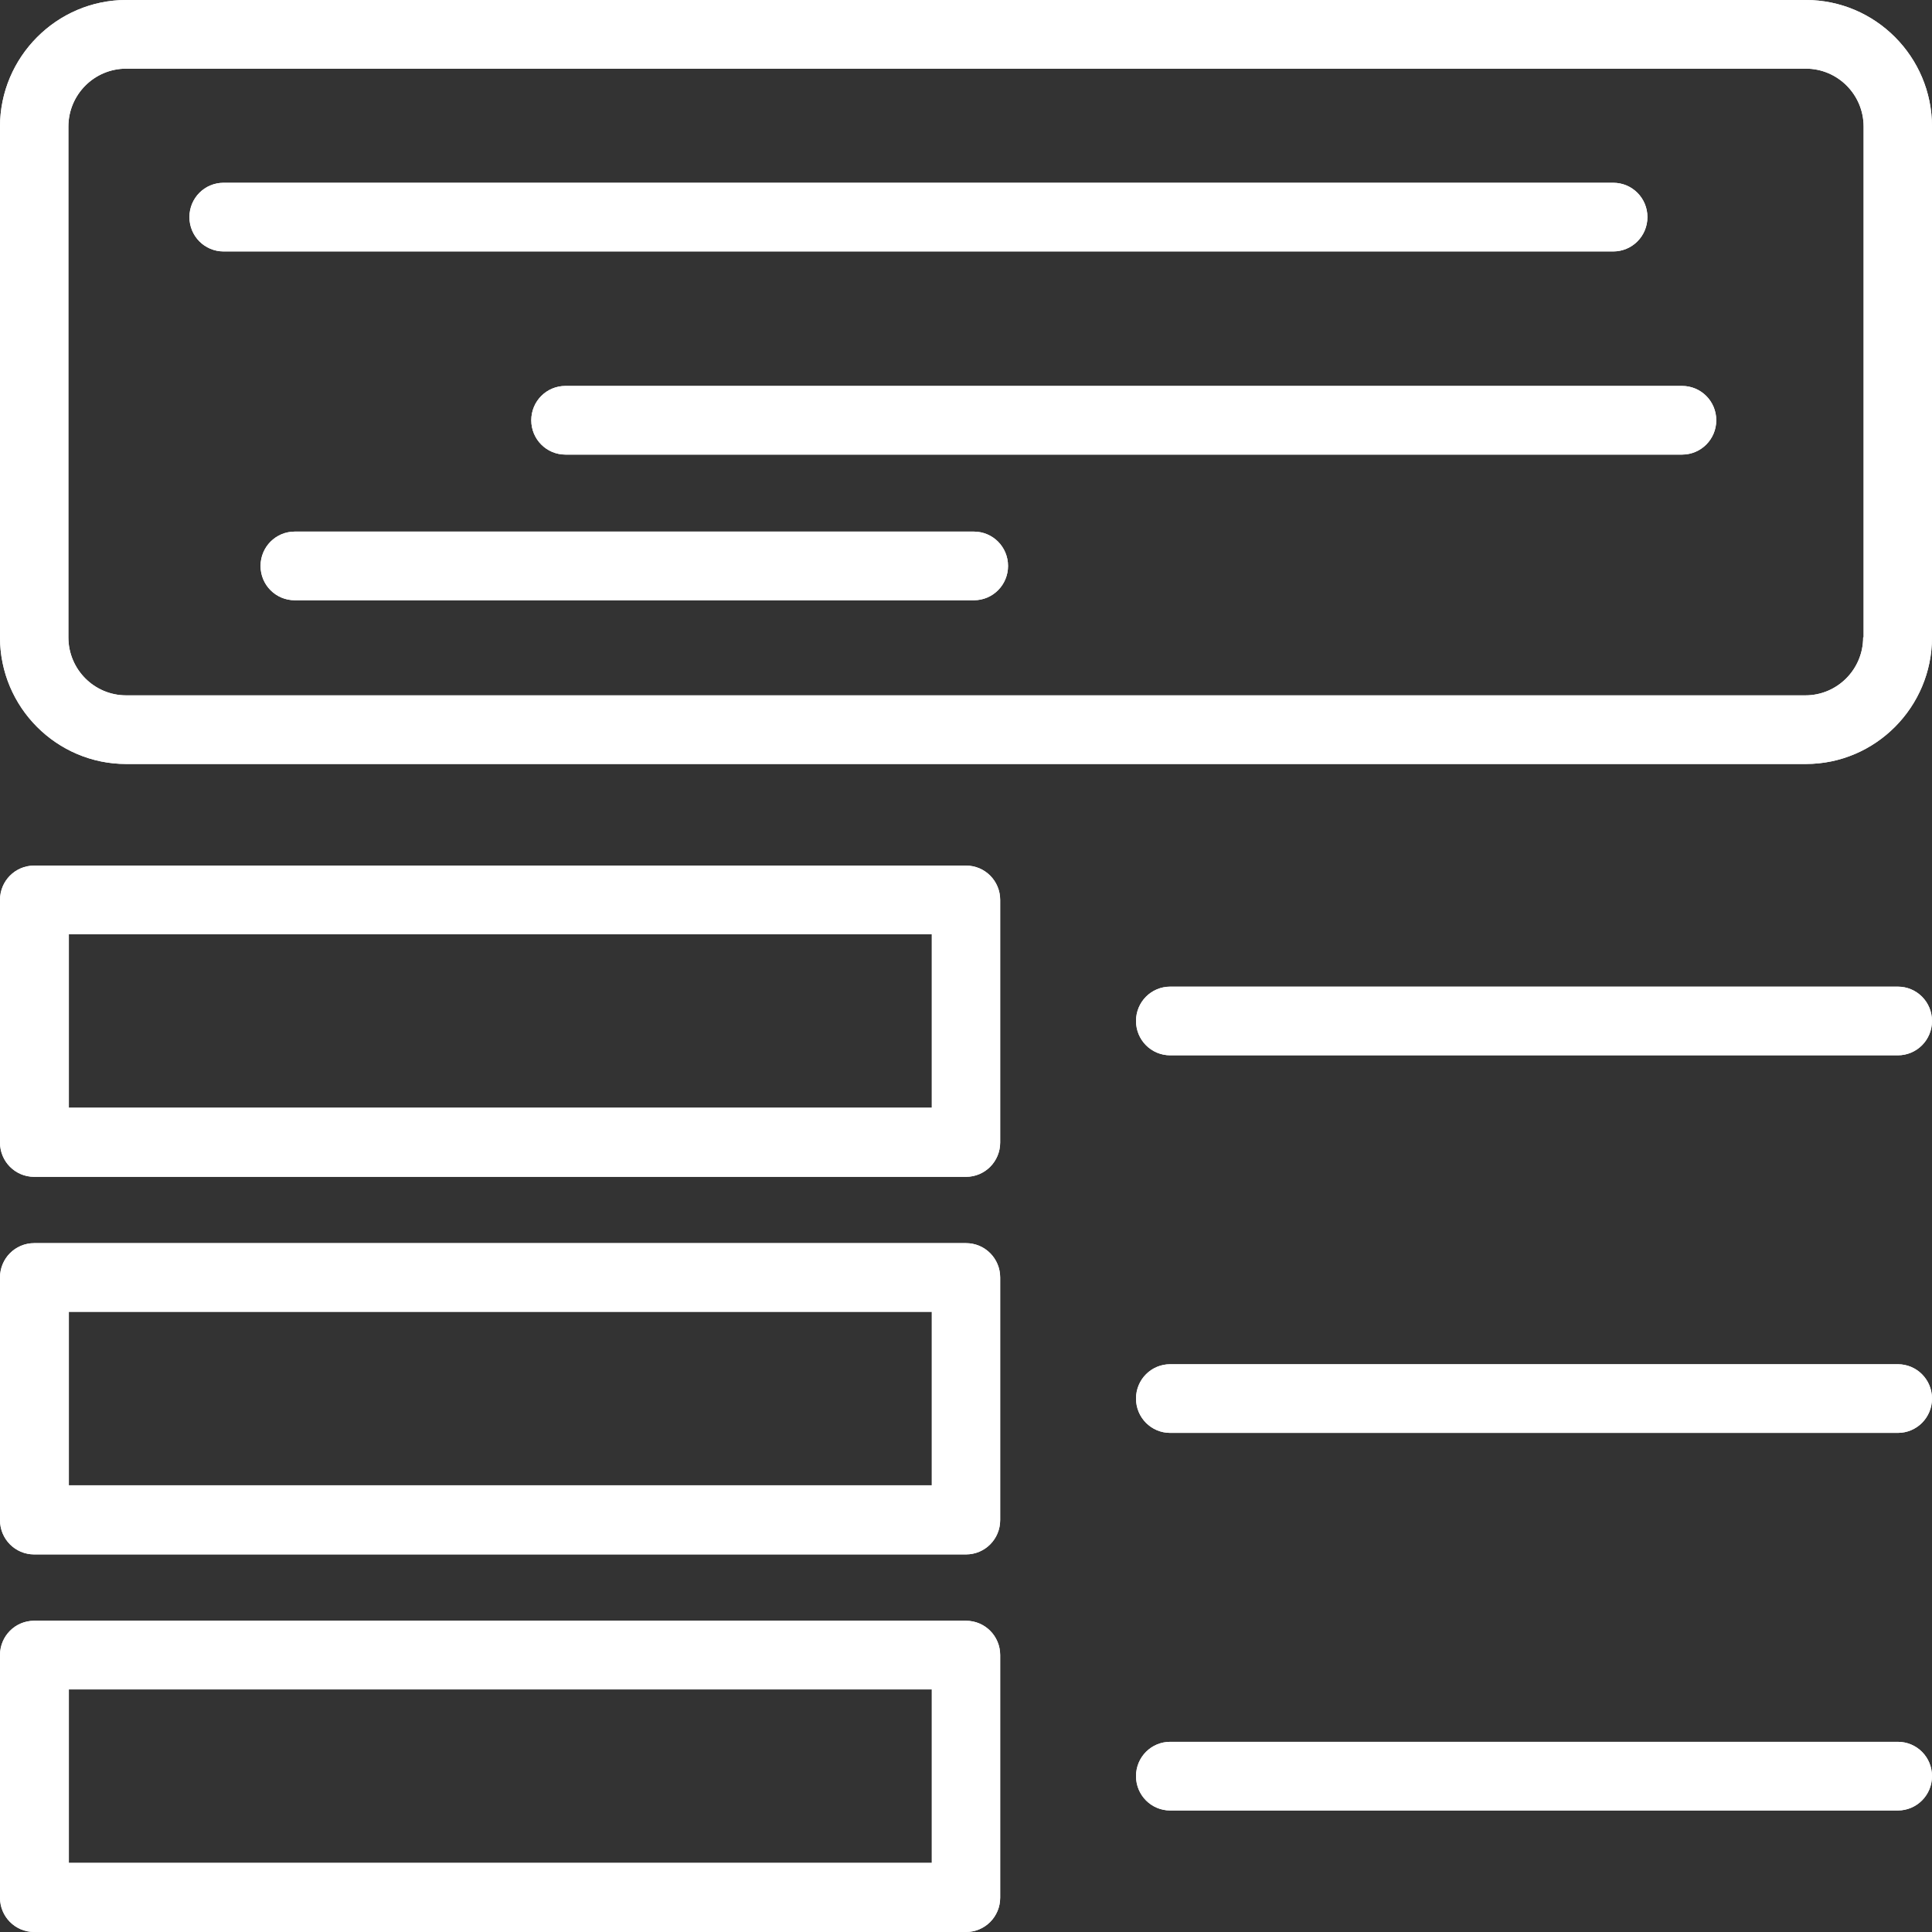 <svg width="71" height="71" viewBox="0 0 71 71" fill="none" xmlns="http://www.w3.org/2000/svg">
<rect x="0" y="0" width="71" height="71" fill="#333333" stroke="none"/>
<g clip-path="url(#clip0_1142_523)">
<path d="M66.365 0.597H4.635C2.411 0.597 0.594 2.421 0.594 4.654V23.422C0.594 25.655 2.411 27.48 4.635 27.48H66.365C68.589 27.48 70.406 25.655 70.406 23.422V4.654C70.406 2.421 68.589 0.597 66.365 0.597ZM69.082 23.422C69.082 24.922 67.859 26.15 66.365 26.15H4.635C3.141 26.15 1.918 24.922 1.918 23.422V4.654C1.918 3.154 3.141 1.926 4.635 1.926H66.365C67.859 1.926 69.082 3.154 69.082 4.654V23.422Z" fill="white"/>
<path d="M35.5 46.282H1.256C0.883 46.282 0.594 46.589 0.594 46.947V55.862C0.594 56.238 0.9 56.527 1.256 56.527H35.5C35.873 56.527 36.162 56.221 36.162 55.862V46.947C36.162 46.572 35.857 46.282 35.5 46.282ZM34.838 55.198H1.935V47.629H34.838V55.198Z" fill="white"/>
<path d="M61.832 14.779H20.78C20.407 14.779 20.118 15.086 20.118 15.444C20.118 15.802 20.424 16.109 20.78 16.109H61.815C62.189 16.109 62.477 15.802 62.477 15.444C62.477 15.086 62.172 14.779 61.815 14.779H61.832Z" fill="white"/>
<path d="M35.5 60.158H1.256C0.883 60.158 0.594 60.465 0.594 60.823V69.739C0.594 70.114 0.9 70.403 1.256 70.403H35.5C35.873 70.403 36.162 70.097 36.162 69.739V60.823C36.162 60.448 35.857 60.158 35.5 60.158ZM34.838 69.074H1.935V61.505H34.838V69.074Z" fill="white"/>
<path d="M35.5 32.406H1.256C0.883 32.406 0.594 32.713 0.594 33.071V41.987C0.594 42.362 0.9 42.651 1.256 42.651H35.5C35.873 42.651 36.162 42.344 36.162 41.987V33.071C36.162 32.696 35.857 32.406 35.5 32.406ZM34.838 41.322H1.935V33.753H34.838V41.322Z" fill="white"/>
<path d="M69.744 64.607H43.004C42.631 64.607 42.342 64.914 42.342 65.272C42.342 65.63 42.648 65.937 43.004 65.937H69.744C70.117 65.937 70.406 65.63 70.406 65.272C70.406 64.914 70.1 64.607 69.744 64.607Z" fill="white"/>
<path d="M35.788 20.132H10.832C10.458 20.132 10.169 20.439 10.169 20.797C10.169 21.155 10.475 21.462 10.832 21.462H35.788C36.162 21.462 36.451 21.155 36.451 20.797C36.451 20.439 36.145 20.132 35.788 20.132Z" fill="white"/>
<path d="M59.948 7.978C59.948 7.603 59.642 7.313 59.285 7.313H8.217C7.844 7.313 7.555 7.62 7.555 7.978C7.555 8.336 7.861 8.643 8.217 8.643H59.285C59.659 8.643 59.948 8.336 59.948 7.978Z" fill="white"/>
<path d="M69.744 50.731H43.004C42.631 50.731 42.342 51.038 42.342 51.396C42.342 51.754 42.648 52.061 43.004 52.061H69.744C70.117 52.061 70.406 51.754 70.406 51.396C70.406 51.038 70.1 50.731 69.744 50.731Z" fill="white"/>
<path d="M69.744 36.855H43.004C42.631 36.855 42.342 37.162 42.342 37.52C42.342 37.878 42.648 38.185 43.004 38.185H69.744C70.117 38.185 70.406 37.878 70.406 37.52C70.406 37.162 70.1 36.855 69.744 36.855Z" fill="white"/>
<path d="M35.5 45.685H1.256C0.56 45.685 0 46.248 0 46.947V55.862C0 56.561 0.56 57.124 1.256 57.124H35.5C36.196 57.124 36.756 56.561 36.756 55.862V46.947C36.756 46.248 36.196 45.685 35.5 45.685ZM35.568 55.862C35.568 55.862 35.534 55.931 35.5 55.931H1.256C1.256 55.931 1.188 55.897 1.188 55.862V46.947C1.188 46.947 1.222 46.879 1.256 46.879H35.5C35.5 46.879 35.568 46.913 35.568 46.947V55.862Z" fill="white"/>
<path d="M35.5 59.562H1.256C0.56 59.562 0 60.124 0 60.823V69.739C0 70.437 0.56 71 1.256 71H35.5C36.196 71 36.756 70.437 36.756 69.739V60.823C36.756 60.124 36.196 59.562 35.5 59.562ZM35.568 69.739C35.568 69.739 35.534 69.807 35.5 69.807H1.256C1.256 69.807 1.188 69.773 1.188 69.739V60.823C1.188 60.823 1.222 60.755 1.256 60.755H35.5C35.5 60.755 35.568 60.789 35.568 60.823V69.739Z" fill="white"/>
<path d="M2.53 60.892H1.341V69.654H35.432V60.892H2.53ZM34.244 68.46H2.53V62.085H34.244V68.46Z" fill="white"/>
<path d="M2.53 47.015H1.341V55.777H35.432V47.015H2.53ZM34.244 54.583H2.53V48.208H34.244V54.583Z" fill="white"/>
<path d="M60.542 7.978C60.542 7.279 59.981 6.717 59.285 6.717H8.217C7.521 6.717 6.961 7.279 6.961 7.978C6.961 8.677 7.521 9.24 8.217 9.24H59.285C59.981 9.24 60.542 8.677 60.542 7.978ZM8.149 7.978C8.149 7.978 8.183 7.91 8.217 7.91H59.285C59.285 7.91 59.353 7.944 59.353 7.978C59.353 8.012 59.319 8.046 59.285 8.046H8.217C8.217 8.046 8.149 8.012 8.149 7.978Z" fill="white"/>
<path d="M35.789 19.536H10.832C10.136 19.536 9.575 20.099 9.575 20.798C9.575 21.497 10.136 22.059 10.832 22.059H35.789C36.485 22.059 37.045 21.497 37.045 20.798C37.045 20.099 36.485 19.536 35.789 19.536ZM35.789 20.866H10.832C10.832 20.866 10.764 20.832 10.764 20.798C10.764 20.764 10.798 20.729 10.832 20.729H35.789C35.789 20.729 35.857 20.764 35.857 20.798C35.857 20.832 35.823 20.866 35.789 20.866Z" fill="white"/>
<path d="M66.365 1.33H4.635C2.818 1.33 1.324 2.813 1.324 4.654V23.423C1.324 25.247 2.801 26.747 4.635 26.747H66.365C68.182 26.747 69.676 25.264 69.676 23.423V4.654C69.676 2.83 68.199 1.33 66.365 1.33ZM68.47 23.423C68.47 24.599 67.52 25.554 66.348 25.554H4.635C3.463 25.554 2.513 24.599 2.513 23.423V4.654C2.513 3.478 3.463 2.523 4.635 2.523H66.365C67.537 2.523 68.487 3.478 68.487 4.654V23.423H68.47Z" fill="white"/>
<path d="M61.832 14.183H20.78C20.084 14.183 19.524 14.745 19.524 15.444C19.524 16.143 20.084 16.706 20.78 16.706H61.815C62.511 16.706 63.072 16.143 63.072 15.444C63.072 14.745 62.511 14.183 61.815 14.183H61.832ZM61.832 15.512H20.78C20.78 15.512 20.713 15.478 20.713 15.444C20.713 15.41 20.747 15.376 20.78 15.376H61.815C61.815 15.376 61.883 15.41 61.883 15.444C61.883 15.478 61.849 15.512 61.815 15.512H61.832Z" fill="white"/>
<path d="M66.365 0H4.635C2.088 0 0 2.097 0 4.654V23.422C0 25.996 2.088 28.076 4.635 28.076H66.365C68.929 28.076 71 25.979 71 23.422V4.654C71 2.08 68.912 0 66.365 0ZM69.812 23.422C69.812 25.332 68.267 26.883 66.365 26.883H4.635C2.733 26.883 1.188 25.332 1.188 23.422V4.654C1.188 2.745 2.733 1.193 4.635 1.193H66.365C68.267 1.193 69.812 2.745 69.812 4.654V23.422Z" fill="white"/>
<path d="M69.744 50.135H43.004C42.308 50.135 41.748 50.697 41.748 51.396C41.748 52.095 42.308 52.658 43.004 52.658H69.744C70.44 52.658 71 52.095 71 51.396C71 50.697 70.44 50.135 69.744 50.135ZM69.744 51.481H43.004C43.004 51.481 42.936 51.447 42.936 51.413C42.936 51.379 42.97 51.345 43.004 51.345H69.744C69.744 51.345 69.812 51.379 69.812 51.413C69.812 51.447 69.778 51.481 69.744 51.481Z" fill="white"/>
<path d="M35.5 31.81H1.256C0.56 31.81 0 32.372 0 33.071V41.986C0 42.685 0.56 43.248 1.256 43.248H35.5C36.196 43.248 36.756 42.685 36.756 41.986V33.071C36.756 32.372 36.196 31.81 35.5 31.81ZM35.568 41.986C35.568 41.986 35.534 42.055 35.5 42.055H1.256C1.256 42.055 1.188 42.021 1.188 41.986V33.071C1.188 33.071 1.222 33.003 1.256 33.003H35.5C35.5 33.003 35.568 33.037 35.568 33.071V41.986Z" fill="white"/>
<path d="M69.744 64.011H43.004C42.308 64.011 41.748 64.573 41.748 65.272C41.748 65.971 42.308 66.534 43.004 66.534H69.744C70.44 66.534 71 65.971 71 65.272C71 64.573 70.44 64.011 69.744 64.011ZM69.744 65.357H43.004C43.004 65.357 42.936 65.323 42.936 65.289C42.936 65.255 42.97 65.221 43.004 65.221H69.744C69.744 65.221 69.812 65.255 69.812 65.289C69.812 65.323 69.778 65.357 69.744 65.357Z" fill="white"/>
<path d="M2.53 33.139H1.341V41.901H35.432V33.139H2.53ZM34.244 40.708H2.53V34.332H34.244V40.708Z" fill="white"/>
<path d="M69.744 36.259H43.004C42.308 36.259 41.748 36.821 41.748 37.52C41.748 38.219 42.308 38.782 43.004 38.782H69.744C70.44 38.782 71 38.219 71 37.52C71 36.821 70.44 36.259 69.744 36.259ZM69.744 37.588H43.004C43.004 37.588 42.936 37.554 42.936 37.52C42.936 37.486 42.97 37.452 43.004 37.452H69.744C69.744 37.452 69.812 37.486 69.812 37.52C69.812 37.554 69.778 37.588 69.744 37.588Z" fill="white"/>
<path d="M35.5 45.685H1.256C0.56 45.685 0 46.248 0 46.947V55.862C0 56.561 0.56 57.124 1.256 57.124H35.5C36.196 57.124 36.756 56.561 36.756 55.862V46.947C36.756 46.248 36.196 45.685 35.5 45.685ZM36.162 55.862C36.162 56.237 35.856 56.527 35.5 56.527H1.256C0.883 56.527 0.594 56.221 0.594 55.862V46.947C0.594 46.572 0.9 46.282 1.256 46.282H35.5C35.873 46.282 36.162 46.589 36.162 46.947V55.862Z" fill="white"/>
<path d="M2.53 61.488H1.936V69.057H34.838V61.488H2.53ZM34.244 68.46H2.53V62.085H34.244V68.46Z" fill="white"/>
<path d="M35.5 59.562H1.256C0.56 59.562 0 60.124 0 60.823V69.739C0 70.437 0.56 71 1.256 71H35.5C36.196 71 36.756 70.437 36.756 69.739V60.823C36.756 60.124 36.196 59.562 35.5 59.562ZM36.162 69.739C36.162 70.114 35.856 70.403 35.5 70.403H1.256C0.883 70.403 0.594 70.097 0.594 69.739V60.823C0.594 60.448 0.9 60.158 1.256 60.158H35.5C35.873 60.158 36.162 60.465 36.162 60.823V69.739Z" fill="white"/>
<path d="M2.53 47.611H1.936V55.18H34.838V47.611H2.53ZM34.244 54.584H2.53V48.208H34.244V54.584Z" fill="white"/>
<path d="M66.365 1.944H4.635C3.141 1.944 1.918 3.171 1.918 4.671V23.44C1.918 24.94 3.141 26.167 4.635 26.167H66.365C67.859 26.167 69.082 24.94 69.082 23.44V4.654C69.082 3.154 67.859 1.927 66.365 1.927V1.944ZM68.47 23.423C68.47 24.599 67.52 25.554 66.348 25.554H4.635C3.463 25.554 2.513 24.599 2.513 23.423V4.654C2.513 3.478 3.463 2.523 4.635 2.523H66.365C67.537 2.523 68.487 3.478 68.487 4.654V23.423H68.47Z" fill="white"/>
<path d="M2.53 33.735H1.936V41.304H34.838V33.735H2.53ZM34.244 40.708H2.53V34.332H34.244V40.708Z" fill="white"/>
<path d="M35.789 19.536H10.832C10.136 19.536 9.575 20.099 9.575 20.798C9.575 21.497 10.136 22.059 10.832 22.059H35.789C36.485 22.059 37.045 21.497 37.045 20.798C37.045 20.099 36.485 19.536 35.789 19.536ZM35.789 21.462H10.832C10.458 21.462 10.17 21.156 10.17 20.798C10.17 20.44 10.475 20.133 10.832 20.133H35.789C36.162 20.133 36.451 20.44 36.451 20.798C36.451 21.156 36.145 21.462 35.789 21.462Z" fill="white"/>
<path d="M61.832 14.183H20.78C20.084 14.183 19.524 14.745 19.524 15.444C19.524 16.143 20.084 16.706 20.78 16.706H61.815C62.511 16.706 63.072 16.143 63.072 15.444C63.072 14.745 62.511 14.183 61.815 14.183H61.832ZM61.832 16.109H20.78C20.407 16.109 20.118 15.802 20.118 15.444C20.118 15.086 20.424 14.779 20.78 14.779H61.815C62.189 14.779 62.477 15.086 62.477 15.444C62.477 15.802 62.172 16.109 61.815 16.109H61.832Z" fill="white"/>
<path d="M66.365 0H4.635C2.088 0 0 2.097 0 4.654V23.422C0 25.996 2.088 28.076 4.635 28.076H66.365C68.929 28.076 71 25.979 71 23.422V4.654C71 2.08 68.912 0 66.365 0ZM70.406 23.422C70.406 25.655 68.589 27.48 66.365 27.48H4.635C2.411 27.48 0.594 25.655 0.594 23.422V4.654C0.594 2.421 2.411 0.597 4.635 0.597H66.365C68.589 0.597 70.406 2.421 70.406 4.654V23.422Z" fill="white"/>
<path d="M60.542 7.978C60.542 7.279 59.981 6.717 59.285 6.717H8.217C7.521 6.717 6.961 7.279 6.961 7.978C6.961 8.677 7.521 9.24 8.217 9.24H59.285C59.981 9.24 60.542 8.677 60.542 7.978ZM7.555 7.978C7.555 7.603 7.861 7.313 8.217 7.313H59.285C59.659 7.313 59.947 7.62 59.947 7.978C59.947 8.336 59.642 8.643 59.285 8.643H8.217C7.844 8.643 7.555 8.336 7.555 7.978Z" fill="white"/>
<path d="M35.5 31.81H1.256C0.56 31.81 0 32.372 0 33.071V41.986C0 42.685 0.56 43.248 1.256 43.248H35.5C36.196 43.248 36.756 42.685 36.756 41.986V33.071C36.756 32.372 36.196 31.81 35.5 31.81ZM36.162 41.986C36.162 42.361 35.856 42.651 35.5 42.651H1.256C0.883 42.651 0.594 42.344 0.594 41.986V33.071C0.594 32.696 0.9 32.406 1.256 32.406H35.5C35.873 32.406 36.162 32.713 36.162 33.071V41.986Z" fill="white"/>
<path d="M69.744 36.259H43.004C42.308 36.259 41.748 36.821 41.748 37.52C41.748 38.219 42.308 38.782 43.004 38.782H69.744C70.44 38.782 71 38.219 71 37.52C71 36.821 70.44 36.259 69.744 36.259ZM69.744 38.202H43.004C42.631 38.202 42.342 37.895 42.342 37.537C42.342 37.179 42.648 36.873 43.004 36.873H69.744C70.117 36.873 70.406 37.179 70.406 37.537C70.406 37.895 70.1 38.202 69.744 38.202Z" fill="white"/>
<path d="M69.744 64.011H43.004C42.308 64.011 41.748 64.573 41.748 65.272C41.748 65.971 42.308 66.534 43.004 66.534H69.744C70.44 66.534 71 65.971 71 65.272C71 64.573 70.44 64.011 69.744 64.011ZM69.744 65.954H43.004C42.631 65.954 42.342 65.647 42.342 65.289C42.342 64.931 42.648 64.624 43.004 64.624H69.744C70.117 64.624 70.406 64.931 70.406 65.289C70.406 65.647 70.1 65.954 69.744 65.954Z" fill="white"/>
<path d="M69.744 50.135H43.004C42.308 50.135 41.748 50.697 41.748 51.396C41.748 52.095 42.308 52.658 43.004 52.658H69.744C70.44 52.658 71 52.095 71 51.396C71 50.697 70.44 50.135 69.744 50.135ZM69.744 52.078H43.004C42.631 52.078 42.342 51.771 42.342 51.413C42.342 51.055 42.648 50.748 43.004 50.748H69.744C70.117 50.748 70.406 51.055 70.406 51.413C70.406 51.771 70.1 52.078 69.744 52.078Z" fill="white"/>
</g>
<defs>
<clipPath id="clip0_1142_523">
<rect width="71" height="71" fill="white"/>
</clipPath>
</defs>
</svg>
